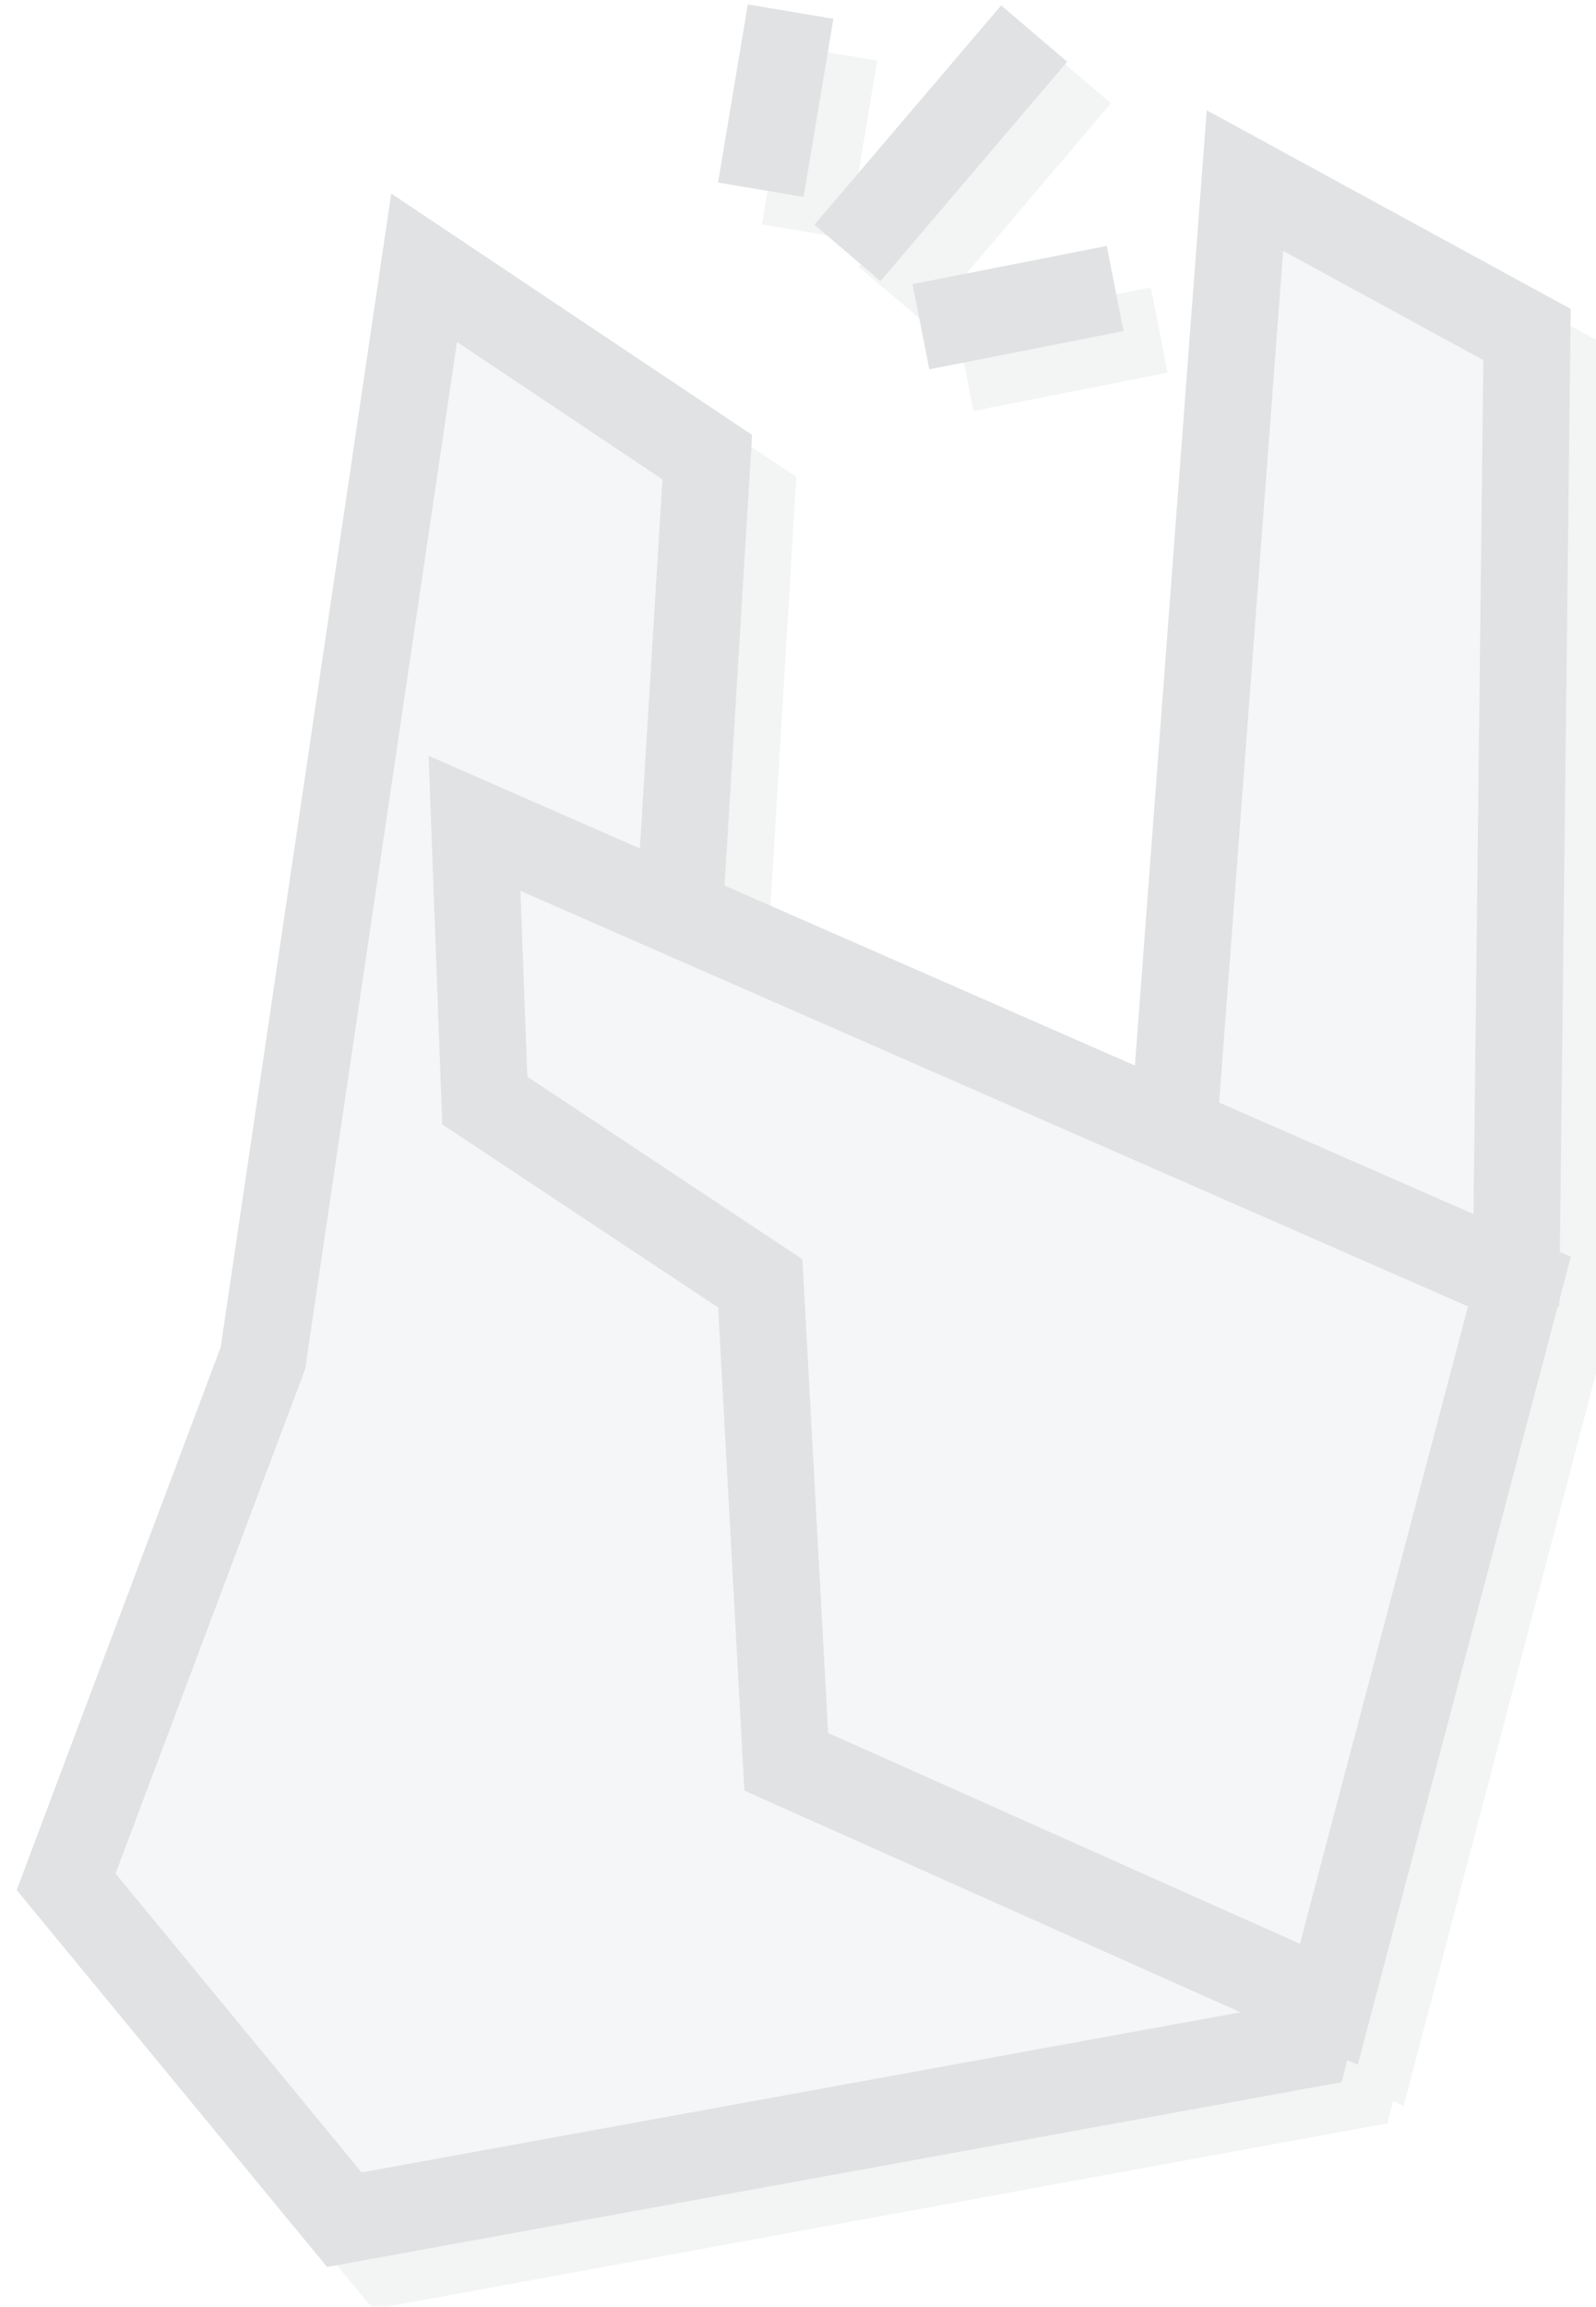 <?xml version="1.0" encoding="UTF-8" standalone="no"?>
<!-- Created with Inkscape (http://www.inkscape.org/) -->

<svg
   xmlns:dc="http://purl.org/dc/elements/1.1/"
   xmlns:cc="http://creativecommons.org/ns#"
   xmlns:rdf="http://www.w3.org/1999/02/22-rdf-syntax-ns#"
   xmlns:svg="http://www.w3.org/2000/svg"
   xmlns="http://www.w3.org/2000/svg"
   xmlns:sodipodi="http://sodipodi.sourceforge.net/DTD/sodipodi-0.dtd"
   xmlns:inkscape="http://www.inkscape.org/namespaces/inkscape"
   width="18.323"
   height="26.463"
   id="svg2"
   version="1.1"
   inkscape:version="0.48.4 r9939"
   sodipodi:docname="logo_transparent.svg">
  <defs
     id="defs4">
    <linearGradient
       id="linearGradient4024">
      <stop
         id="stop4026"
         offset="0"
         style="stop-color:#666666;stop-opacity:1;" />
      <stop
         id="stop4028"
         offset="1"
         style="stop-color:#666666;stop-opacity:0;" />
    </linearGradient>
    <linearGradient
       id="linearGradient4016">
      <stop
         style="stop-color:#666666;stop-opacity:1;"
         offset="0"
         id="stop4018" />
      <stop
         style="stop-color:#666666;stop-opacity:0;"
         offset="1"
         id="stop4020" />
    </linearGradient>
    <linearGradient
       id="linearGradient3984">
      <stop
         id="stop3986"
         offset="0"
         style="stop-color:#666666;stop-opacity:1;" />
      <stop
         id="stop3988"
         offset="1"
         style="stop-color:#666666;stop-opacity:0;" />
    </linearGradient>
    <linearGradient
       id="linearGradient3976">
      <stop
         style="stop-color:#666666;stop-opacity:1;"
         offset="0"
         id="stop3978" />
      <stop
         style="stop-color:#666666;stop-opacity:0;"
         offset="1"
         id="stop3980" />
    </linearGradient>
    <linearGradient
       id="linearGradient3926">
      <stop
         style="stop-color:#d47f00;stop-opacity:1;"
         offset="0"
         id="stop3928" />
      <stop
         style="stop-color:#d47f00;stop-opacity:0;"
         offset="1"
         id="stop3930" />
    </linearGradient>
  </defs>
  <sodipodi:namedview
     id="base"
     pagecolor="#ffffff"
     bordercolor="#666666"
     borderopacity="1.0"
     inkscape:pageopacity="0.0"
     inkscape:pageshadow="2"
     inkscape:zoom="7.919596"
     inkscape:cx="-20.350727"
     inkscape:cy="25.605917"
     inkscape:document-units="px"
     inkscape:current-layer="g3062"
     showgrid="false"
     inkscape:window-width="1920"
     inkscape:window-height="1030"
     inkscape:window-x="0"
     inkscape:window-y="0"
     inkscape:window-maximized="1"
     fit-margin-top="0"
     fit-margin-left="0"
     fit-margin-right="0"
     fit-margin-bottom="0" />
  <g
     inkscape:label="Calque 1"
     inkscape:groupmode="layer"
     id="layer1"
     transform="translate(0.068,-1025.944)">
    <g
       id="g4158">
      <g
         id="g3111"
         transform="matrix(1.52,0,0,1.52,-72.624,-508.04)"
         inkscape:export-filename="/home/william/Images/snap_logo.png"
         inkscape:export-xdpi="270.84"
         inkscape:export-ydpi="270.84">
        <g
           transform="translate(-39.254,110.554)"
           id="g4090-3"
           style="font-size:40px;font-style:normal;font-variant:normal;font-weight:normal;font-stretch:normal;text-align:start;line-height:125%;letter-spacing:0px;word-spacing:0px;writing-mode:lr-tb;text-anchor:start;fill:#001b26;fill-opacity:1;stroke:none;font-family:Sawasdee;-inkscape-font-specification:Sawasdee">
          <g
             id="g3808-2"
             transform="matrix(0.094,0.024,-0.024,0.094,116.752,793.754)"
             style="stroke:#d47f00;stroke-width:9.277;stroke-miterlimit:4;stroke-opacity:1;stroke-dasharray:none">
            <g
               id="g3917-9"
               style="stroke:#d47f00;stroke-width:9.277;stroke-miterlimit:4;stroke-opacity:1;stroke-dasharray:none">
              <g
                 id="g3062"
                 transform="matrix(0.728,0,0,0.728,-38.238,597.344)">
                <g
                   id="g3849"
                   style="opacity:0.2">
                  <g
                     style="font-size:40px;font-style:normal;font-variant:normal;font-weight:normal;font-stretch:normal;text-align:start;line-height:125%;letter-spacing:0px;word-spacing:0px;writing-mode:lr-tb;text-anchor:start;opacity:0.4;fill:#ced4d8;fill-opacity:1;stroke:#636d74;stroke-opacity:1;font-family:Sawasdee;-inkscape-font-specification:Sawasdee"
                     id="g4090-4-3"
                     transform="matrix(9.984,-2.56,2.56,9.984,-3192.732,-7622.64)">
                    <g
                       id="g3808-3-4"
                       transform="matrix(0.094,0.024,-0.024,0.094,116.752,793.754)"
                       style="fill:#ced4d8;fill-opacity:1;stroke:#636d74;stroke-width:9.277;stroke-miterlimit:4;stroke-opacity:1;stroke-dasharray:none">
                      <g
                         id="g3917-5-7"
                         style="fill:#ced4d8;fill-opacity:1;stroke:#636d74;stroke-width:9.277;stroke-miterlimit:4;stroke-opacity:1;stroke-dasharray:none">
                        <path
                           style="fill:#ced4d8;fill-opacity:1;stroke:#636d74;stroke-width:9.277;stroke-linecap:butt;stroke-linejoin:miter;stroke-miterlimit:4;stroke-opacity:1;stroke-dasharray:none"
                           d="m 62.629,739.215 34.345,12.122 13.132,68.69 90.914,40.406 0,39.396 -95.056,43.599 -37.763,-27.622 6.55,-59.413 z"
                           id="path3790-1-3"
                           inkscape:connector-curvature="0"
                           sodipodi:nodetypes="ccccccccc" />
                        <path
                           style="fill:#ced4d8;fill-opacity:1;stroke:#636d74;stroke-width:9.277;stroke-linecap:butt;stroke-linejoin:miter;stroke-miterlimit:4;stroke-opacity:1;stroke-dasharray:none"
                           d="m 202.116,813.394 -23.442,-96.444 -33.298,-8.477 20.214,114.395 z"
                           id="path3018-1-5"
                           inkscape:connector-curvature="0"
                           sodipodi:nodetypes="ccccc" />
                        <path
                           style="fill:#ced4d8;fill-opacity:1;stroke:#636d74;stroke-width:9.277;stroke-linecap:butt;stroke-linejoin:miter;stroke-miterlimit:4;stroke-opacity:1;stroke-dasharray:none"
                           d="m 82.535,795.404 120.387,19.807 -0.641,79.865 -62.633,-10.75 -15.339,-48.848 -33.38,-11.643 z"
                           id="path3788-9-1"
                           inkscape:connector-curvature="0"
                           sodipodi:nodetypes="ccccccc" />
                        <g
                           style="fill:#ced4d8;fill-opacity:1;stroke:#636d74;stroke-width:11.587;stroke-miterlimit:4;stroke-opacity:1;stroke-dasharray:none"
                           id="g3803-7-2"
                           transform="matrix(0.767,0.229,-0.229,0.767,200.213,156.129)">
                          <path
                             sodipodi:nodetypes="cc"
                             inkscape:connector-curvature="0"
                             id="path3797-2-0"
                             d="M 97.522,678.445 91.188,716.385"
                             style="fill:#ced4d8;fill-opacity:1;stroke:#636d74;stroke-width:11.587;stroke-linecap:butt;stroke-linejoin:miter;stroke-miterlimit:4;stroke-opacity:1;stroke-dasharray:none" />
                          <path
                             inkscape:connector-curvature="0"
                             id="path3799-3-4"
                             d="m 124.302,702.072 -19.626,17.715"
                             style="fill:#ced4d8;fill-opacity:1;stroke:#636d74;stroke-width:11.587;stroke-linecap:butt;stroke-linejoin:miter;stroke-miterlimit:4;stroke-opacity:1;stroke-dasharray:none" />
                          <path
                             sodipodi:nodetypes="cc"
                             inkscape:connector-curvature="0"
                             id="path3801-2-3"
                             d="m 68.107,692.667 8.814,22.435"
                             style="fill:#ced4d8;fill-opacity:1;stroke:#636d74;stroke-width:11.587;stroke-linecap:butt;stroke-linejoin:miter;stroke-miterlimit:4;stroke-opacity:1;stroke-dasharray:none" />
                        </g>
                      </g>
                    </g>
                  </g>
                  <path
                     style="fill:#ced4d8;fill-opacity:1;stroke:#636d74;stroke-width:9.277;stroke-linecap:butt;stroke-linejoin:miter;stroke-miterlimit:4;stroke-opacity:1;stroke-dasharray:none"
                     d="m 62.629,739.215 34.345,12.122 13.132,68.69 90.914,40.406 0,39.396 -95.056,43.599 -37.763,-27.622 6.55,-59.413 z"
                     id="path3790-8"
                     inkscape:connector-curvature="0"
                     sodipodi:nodetypes="ccccccccc" />
                  <path
                     style="fill:#ced4d8;fill-opacity:1;stroke:#636d74;stroke-width:9.277;stroke-linecap:butt;stroke-linejoin:miter;stroke-miterlimit:4;stroke-opacity:1;stroke-dasharray:none"
                     d="m 202.116,813.394 -23.442,-96.444 -33.298,-8.477 20.214,114.395 z"
                     id="path3018-11"
                     inkscape:connector-curvature="0"
                     sodipodi:nodetypes="ccccc" />
                  <path
                     style="fill:#ced4d8;fill-opacity:1;stroke:#636d74;stroke-width:9.277;stroke-linecap:butt;stroke-linejoin:miter;stroke-miterlimit:4;stroke-opacity:1;stroke-dasharray:none"
                     d="m 82.535,795.404 120.387,19.807 -0.641,79.865 -62.633,-10.75 -15.339,-48.848 -33.38,-11.643 z"
                     id="path3788-7"
                     inkscape:connector-curvature="0"
                     sodipodi:nodetypes="ccccccc" />
                  <g
                     style="fill:#ced4d8;fill-opacity:1;stroke:#636d74;stroke-width:11.587;stroke-miterlimit:4;stroke-opacity:1;stroke-dasharray:none"
                     id="g3803-3"
                     transform="matrix(0.767,0.229,-0.229,0.767,200.213,156.129)">
                    <path
                       sodipodi:nodetypes="cc"
                       inkscape:connector-curvature="0"
                       id="path3797-8"
                       d="M 97.522,678.445 91.188,716.385"
                       style="fill:#ced4d8;fill-opacity:1;stroke:#636d74;stroke-width:11.587;stroke-linecap:butt;stroke-linejoin:miter;stroke-miterlimit:4;stroke-opacity:1;stroke-dasharray:none" />
                    <path
                       inkscape:connector-curvature="0"
                       id="path3799-8"
                       d="m 124.302,702.072 -19.626,17.715"
                       style="fill:#ced4d8;fill-opacity:1;stroke:#636d74;stroke-width:11.587;stroke-linecap:butt;stroke-linejoin:miter;stroke-miterlimit:4;stroke-opacity:1;stroke-dasharray:none" />
                    <path
                       sodipodi:nodetypes="cc"
                       inkscape:connector-curvature="0"
                       id="path3801-28"
                       d="m 68.107,692.667 8.814,22.435"
                       style="fill:#ced4d8;fill-opacity:1;stroke:#636d74;stroke-width:11.587;stroke-linecap:butt;stroke-linejoin:miter;stroke-miterlimit:4;stroke-opacity:1;stroke-dasharray:none" />
                  </g>
                </g>
              </g>
            </g>
          </g>
        </g>
      </g>
    </g>
  </g>
</svg>
